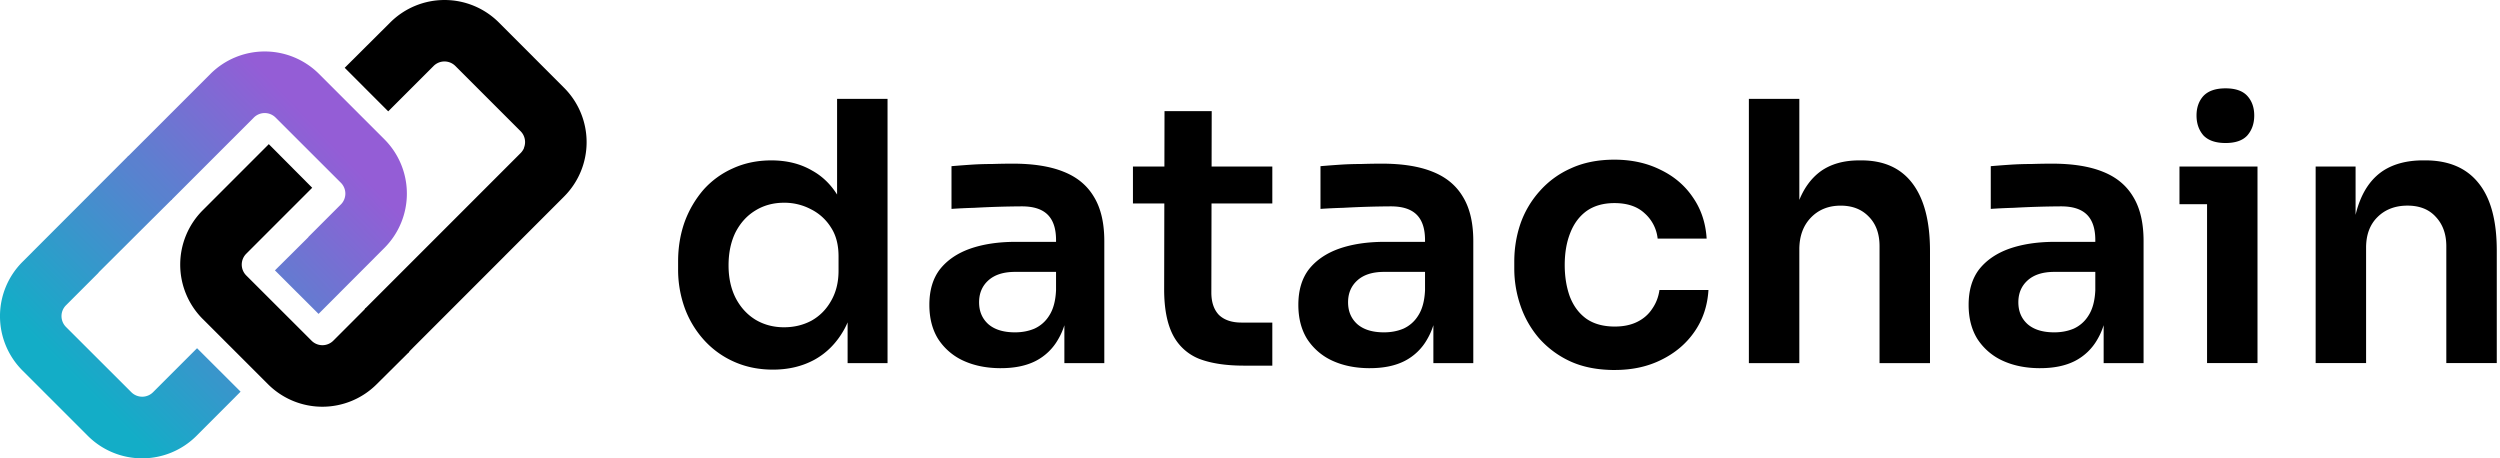 <svg width="180" height="33" fill="none" xmlns="http://www.w3.org/2000/svg">
  <style>
    .prefix__logo-fill {
      fill: #000; /* Default to light mode fill */
    }

    @media (prefers-color-scheme: dark) {
      .prefix__logo-fill {
        fill: #fff; /* Change fill to white for dark mode */
      }
    }
  </style>

  <path fill-rule="evenodd" clip-rule="evenodd" d="M23.997 24.53l2.34-2.342 3.14 3.135-2.357 2.342a5.533 5.533 0 01-7.822 0l-4.704-4.7a5.536 5.536 0 010-7.823l4.76-4.763 3.124 3.14-4.745 4.747a1.106 1.106 0 000 1.57l4.699 4.694a1.107 1.107 0 001.565 0z" class="prefix__logo-fill" />
  <path fill-rule="evenodd" clip-rule="evenodd" d="M37.733 10.65a1.184 1.184 0 01-.234.357L26.253 22.255l3.13 3.135 11.234-11.242a5.536 5.536 0 000-7.824l-4.699-4.705a5.534 5.534 0 00-7.822 0l-3.278 3.263 3.134 3.135 3.268-3.268a1.107 1.107 0 011.564 0l4.694 4.694a1.108 1.108 0 01.244 1.208h.011z" class="prefix__logo-fill" />
  <path d="M24.54 14.722L22.2 17.063v.016l-2.405 2.388 3.14 3.134 4.741-4.75a5.534 5.534 0 000-7.822l-4.704-4.704a5.535 5.535 0 00-7.824 0l-5.955 5.954 3.14 3.13 5.944-5.945a1.107 1.107 0 011.565 0l4.7 4.694a1.107 1.107 0 010 1.564z" fill="url(#prefix__paint2_linear_449_28)"/><path d="M4.514 22.335c.054-.133.139-.256.24-.357L7.1 19.632l-.005-.011 3.14-3.129 2.147-2.135-3.135-3.14-7.629 7.638a5.534 5.534 0 000 7.822l4.705 4.704a5.536 5.536 0 007.824 0l3.175-3.18-3.134-3.13-3.165 3.165a1.106 1.106 0 01-1.57 0l-4.7-4.693a1.107 1.107 0 01-.24-1.208z" fill="url(#prefix__paint3_linear_449_28)"/>
  <path d="M55.645 26.613c-.994 0-1.908-.182-2.745-.547a6.407 6.407 0 01-2.169-1.538 7.037 7.037 0 01-1.41-2.294 8.126 8.126 0 01-.497-2.867v-.547c0-1.008.157-1.955.47-2.841a7.478 7.478 0 011.36-2.32 6.201 6.201 0 012.116-1.538c.836-.382 1.76-.573 2.77-.573 1.115 0 2.09.243 2.927.73.854.469 1.533 1.181 2.038 2.137.506.956.784 2.155.837 3.597L60.27 16.76V7.117h3.633v19.027h-2.875v-6.02h.627c-.052 1.441-.348 2.649-.888 3.622-.54.956-1.255 1.677-2.143 2.163-.871.47-1.864.704-2.98.704zm.81-3.05c.714 0 1.367-.156 1.96-.469.592-.33 1.063-.799 1.41-1.407.367-.626.55-1.355.55-2.19v-1.042c0-.834-.183-1.53-.55-2.085a3.572 3.572 0 00-1.436-1.303 4.078 4.078 0 00-1.934-.47c-.784 0-1.481.192-2.091.574-.592.365-1.063.886-1.411 1.564-.331.678-.497 1.468-.497 2.372 0 .903.174 1.694.523 2.372.348.66.819 1.172 1.411 1.537.61.365 1.298.548 2.065.548zM76.635 26.144v-4.196h-.6v-4.666c0-.817-.201-1.425-.602-1.824-.4-.4-1.019-.6-1.855-.6a68.629 68.629 0 00-3.423.104c-.61.018-1.16.044-1.647.079v-3.076c.4-.035.854-.07 1.359-.104.505-.035 1.02-.052 1.542-.052.54-.018 1.045-.026 1.515-.026 1.464 0 2.675.19 3.633.573.976.382 1.707.982 2.195 1.799.505.816.758 1.885.758 3.205v8.784h-2.875zm-4.573.365c-1.028 0-1.934-.183-2.718-.547a4.274 4.274 0 01-1.803-1.564c-.418-.678-.627-1.495-.627-2.45 0-1.043.252-1.894.758-2.555.522-.66 1.245-1.155 2.169-1.485.94-.33 2.038-.495 3.293-.495h3.292v2.163h-3.345c-.836 0-1.48.208-1.934.625-.435.4-.653.921-.653 1.564s.218 1.164.653 1.564c.453.4 1.098.6 1.934.6.505 0 .967-.087 1.385-.261a2.413 2.413 0 001.072-.938c.296-.452.462-1.06.496-1.825l.889 1.017c-.087.99-.331 1.824-.732 2.502a3.899 3.899 0 01-1.62 1.564c-.68.347-1.516.52-2.509.52zM89.569 26.326c-1.307 0-2.387-.165-3.24-.495a3.635 3.635 0 01-1.882-1.72c-.419-.817-.628-1.911-.628-3.284l.026-12.824h3.398l-.026 13.058c0 .695.183 1.234.548 1.616.384.365.924.548 1.62.548h2.222v3.101h-2.038zM81.572 14.65V11.99h10.035v2.659H81.572zM103.203 26.144v-4.196h-.601v-4.666c0-.817-.201-1.425-.601-1.824-.401-.4-1.02-.6-1.856-.6a68.629 68.629 0 00-3.423.104c-.61.018-1.159.044-1.647.079v-3.076c.4-.035.854-.07 1.36-.104.504-.035 1.018-.052 1.541-.052.54-.018 1.045-.026 1.516-.026 1.463 0 2.674.19 3.632.573.976.382 1.708.982 2.196 1.799.505.816.757 1.885.757 3.205v8.784h-2.874zm-4.574.365c-1.028 0-1.934-.183-2.718-.547a4.274 4.274 0 01-1.803-1.564c-.418-.678-.627-1.495-.627-2.45 0-1.043.253-1.894.758-2.555.523-.66 1.246-1.155 2.169-1.485.94-.33 2.038-.495 3.293-.495h3.293v2.163h-3.345c-.837 0-1.481.208-1.934.625-.436.4-.654.921-.654 1.564s.218 1.164.654 1.564c.453.4 1.097.6 1.934.6.505 0 .966-.087 1.385-.261a2.417 2.417 0 001.071-.938c.296-.452.462-1.06.497-1.825l.888 1.017c-.087.99-.331 1.824-.732 2.502a3.897 3.897 0 01-1.62 1.564c-.679.347-1.516.52-2.509.52zM116.267 26.64c-1.237 0-2.309-.21-3.215-.626a6.773 6.773 0 01-2.247-1.668A7.117 7.117 0 01109.472 22a8.19 8.19 0 01-.444-2.659v-.495c0-.956.148-1.868.444-2.737a6.905 6.905 0 011.385-2.346 6.488 6.488 0 012.247-1.642c.906-.417 1.952-.625 3.136-.625 1.237 0 2.344.243 3.319.73.976.469 1.751 1.13 2.326 1.98.593.852.924 1.843.993 2.972h-3.528a2.824 2.824 0 00-.941-1.825c-.522-.486-1.245-.73-2.169-.73-.801 0-1.472.192-2.012.574-.523.382-.915.912-1.176 1.59-.261.66-.392 1.425-.392 2.294 0 .834.122 1.59.366 2.267.261.678.653 1.208 1.176 1.59.54.382 1.228.574 2.065.574.627 0 1.167-.114 1.62-.34.453-.225.81-.538 1.071-.938.279-.4.453-.851.523-1.355h3.528c-.07 1.147-.409 2.155-1.019 3.023-.593.852-1.385 1.52-2.378 2.007-.976.487-2.091.73-3.345.73zM125.919 26.144V7.117h3.633v11.104h-.628c0-1.425.183-2.633.549-3.623.366-.99.906-1.747 1.62-2.268.732-.521 1.656-.782 2.771-.782h.156c1.621 0 2.849.556 3.685 1.668.836 1.112 1.255 2.728 1.255 4.848v8.08h-3.633v-8.419c0-.903-.261-1.616-.784-2.137-.505-.521-1.176-.782-2.012-.782-.889 0-1.612.296-2.169.886-.54.574-.81 1.33-.81 2.268v8.184h-3.633zM151.463 26.144v-4.196h-.601v-4.666c0-.817-.201-1.425-.601-1.824-.401-.4-1.02-.6-1.856-.6a68.524 68.524 0 00-3.423.104c-.61.018-1.159.044-1.647.079v-3.076c.401-.035.854-.07 1.359-.104a22.491 22.491 0 011.542-.052c.54-.018 1.045-.026 1.516-.026 1.463 0 2.674.19 3.632.573.976.382 1.708.982 2.196 1.799.505.816.757 1.885.757 3.205v8.784h-2.874zm-4.574.365c-1.027 0-1.933-.183-2.717-.547a4.277 4.277 0 01-1.804-1.564c-.418-.678-.627-1.495-.627-2.45 0-1.043.253-1.894.758-2.555.523-.66 1.246-1.155 2.169-1.485.941-.33 2.038-.495 3.293-.495h3.293v2.163h-3.345c-.837 0-1.481.208-1.934.625-.436.4-.654.921-.654 1.564s.218 1.164.654 1.564c.453.4 1.097.6 1.934.6.505 0 .967-.087 1.385-.261a2.417 2.417 0 001.071-.938c.296-.452.462-1.06.497-1.825l.888 1.017c-.087.99-.331 1.824-.731 2.502a3.905 3.905 0 01-1.621 1.564c-.679.347-1.516.52-2.509.52zM158.908 26.144V11.99h3.632v14.153h-3.632zm-1.986-11.442v-2.71h5.618v2.71h-5.618zm3.319-4.405c-.715 0-1.246-.183-1.594-.547-.331-.383-.497-.86-.497-1.434 0-.573.166-1.042.497-1.407.348-.365.879-.548 1.594-.548.714 0 1.237.183 1.568.548.331.365.496.834.496 1.407 0 .574-.165 1.051-.496 1.434-.331.364-.854.547-1.568.547zM166.727 26.144V11.99h2.875v6.073h-.262c0-1.442.192-2.641.575-3.597.384-.973.95-1.703 1.699-2.19.766-.486 1.716-.729 2.848-.729h.157c1.69 0 2.971.547 3.842 1.642.871 1.077 1.307 2.693 1.307 4.848v8.106h-3.633v-8.419c0-.869-.253-1.572-.758-2.11-.488-.54-1.167-.809-2.038-.809-.889 0-1.612.278-2.169.834-.54.539-.811 1.269-.811 2.19v8.314h-3.632z" class="prefix__logo-fill"/><defs><linearGradient id="prefix__paint0_linear_449_28" x1="36.032" y1="5.404" x2="18.067" y2="23.054" gradientUnits="userSpaceOnUse"><stop stop-color="#F46837"/><stop offset="1" stop-color="#945DD6"/></linearGradient><linearGradient id="prefix__paint1_linear_449_28" x1="36.045" y1="5.607" x2="18.067" y2="23.363" gradientUnits="userSpaceOnUse"><stop stop-color="#F46837"/><stop offset="1" stop-color="#945DD6"/></linearGradient><linearGradient id="prefix__paint2_linear_449_28" x1="5.924" y1="27.432" x2="23.883" y2="10.239" gradientUnits="userSpaceOnUse"><stop stop-color="#13ADC7"/><stop offset="1" stop-color="#945DD6"/></linearGradient><linearGradient id="prefix__paint3_linear_449_28" x1="5.77" y1="27.586" x2="23.574" y2="9.776" gradientUnits="userSpaceOnUse"><stop stop-color="#13ADC7"/><stop offset="1" stop-color="#945DD6"/></linearGradient></defs>
</svg>
